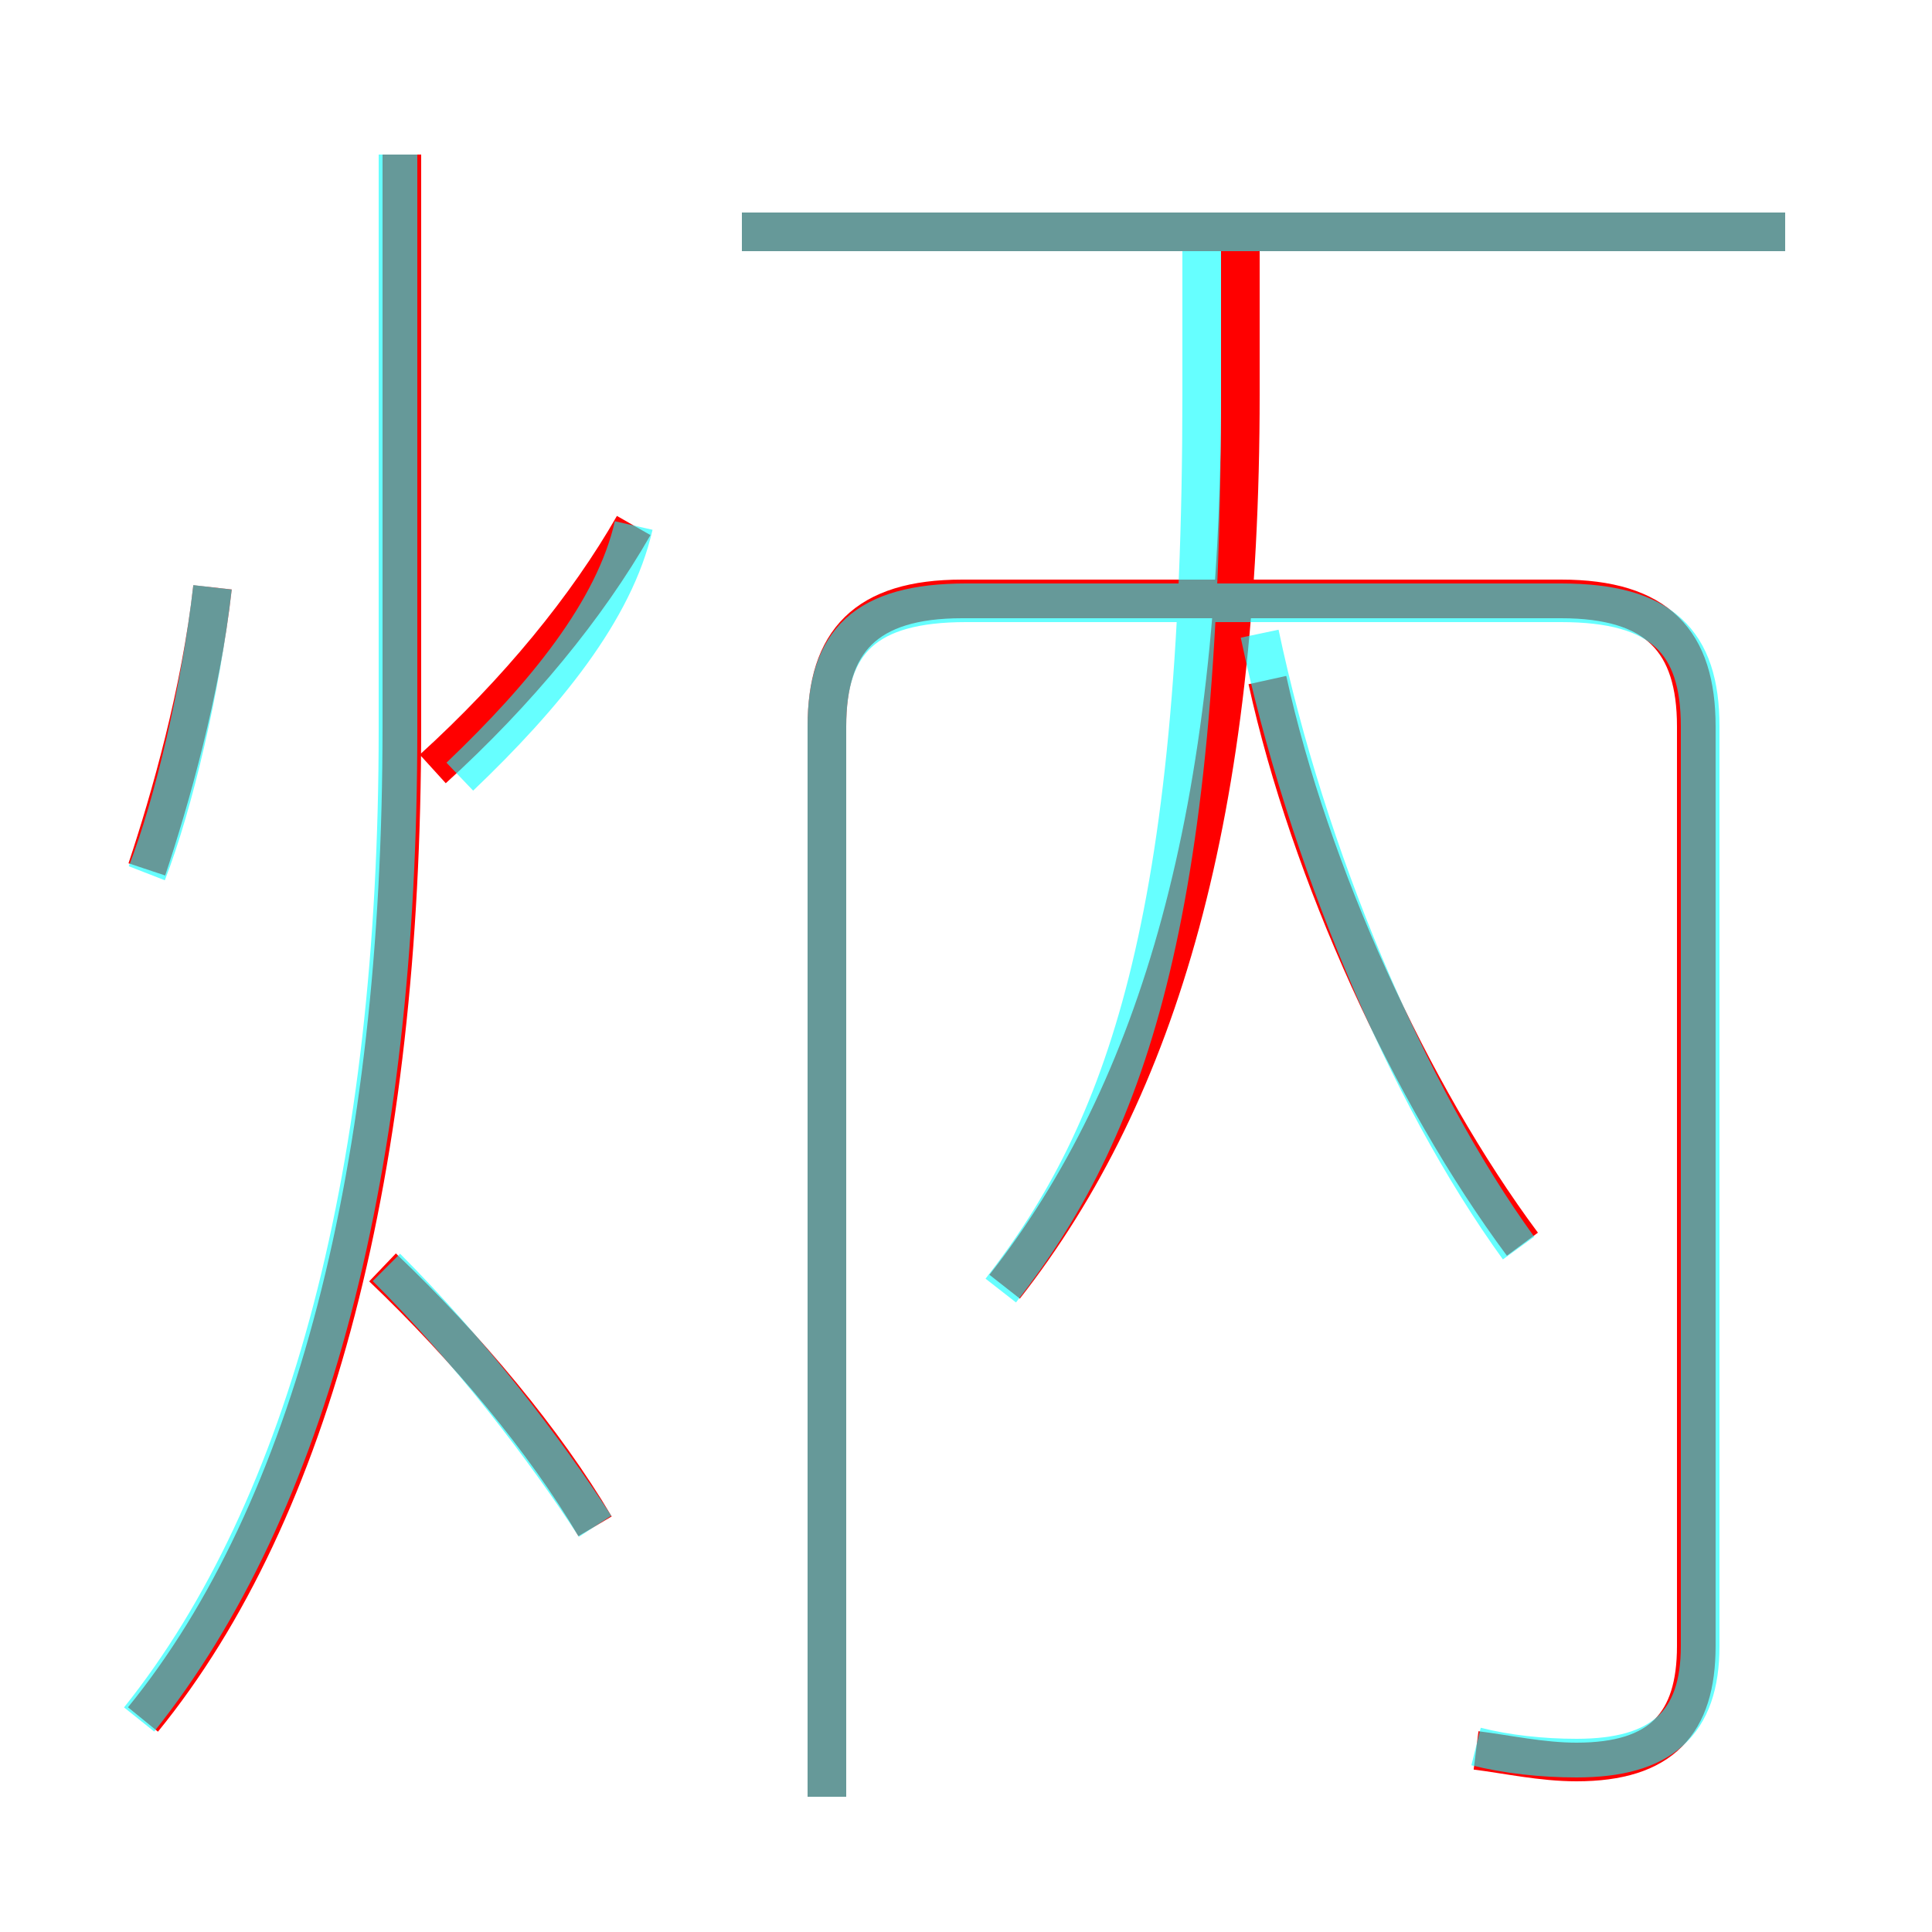 <?xml version='1.0' encoding='utf8'?>
<svg viewBox="0.0 -6.0 50.0 50.0" version="1.1" xmlns="http://www.w3.org/2000/svg">
<rect x="0.0" y="-6.0" width="50.0" height="50.0" fill="#333333" stroke="none"/>
<rect x="-1000" y="-1000" width="2000" height="2000" stroke="white" fill="white"/>
<g style="fill:none;stroke:rgba(255, 0, 0, 1);  stroke-width:1"><path d="M 38.2 1.3 C 39.0 1.4 39.9 1.6 40.8 1.6 C 43.0 1.6 43.9 0.6 43.9 -1.4 L 43.9 -25.2 C 43.9 -27.4 42.9 -28.5 40.4 -28.5 L 24.9 -28.5 C 22.4 -28.5 21.4 -27.4 21.4 -25.2 L 21.4 2.5 M 15.4 -4.5 C 14.1 -6.7 12.1 -9.1 9.9 -11.2 M 3.7 0.5 C 8.1 -4.9 10.4 -13.8 10.4 -25.2 L 10.4 -40.0 M 3.8 -21.5 C 4.4 -23.3 5.2 -26.1 5.5 -28.8 M 11.2 -24.1 C 13.4 -26.1 15.2 -28.3 16.4 -30.4 M 26.0 -10.7 C 30.0 -15.8 32.1 -23.0 32.1 -33.8 L 32.1 -37.5 M 39.4 -11.8 C 36.5 -15.7 33.9 -21.4 32.8 -26.4 M 46.2 -38.0 L 19.2 -38.0" transform="translate(0.0 38.0)" />
</g>
<g style="fill:none;stroke:rgba(0, 255, 255, 0.6);  stroke-width:1">
<path d="M 38.2 1.2 C 39.0 1.4 39.9 1.5 40.8 1.5 C 43.0 1.5 44.0 0.6 44.0 -1.4 L 44.0 -25.2 C 44.0 -27.4 43.0 -28.4 40.4 -28.4 L 25.0 -28.4 C 22.4 -28.4 21.4 -27.4 21.4 -25.2 L 21.4 2.5 M 15.4 -4.5 C 14.1 -6.5 12.2 -9.0 10.0 -11.2 M 3.6 0.5 C 8.0 -5.0 10.3 -13.8 10.3 -25.1 L 10.3 -40.0 M 3.8 -21.4 C 4.5 -23.2 5.2 -26.2 5.5 -28.8 M 11.9 -23.9 C 14.1 -26.0 15.9 -28.2 16.4 -30.4 M 25.9 -10.6 C 29.1 -14.7 31.1 -20.1 31.1 -33.8 L 31.1 -37.5 M 39.3 -11.7 C 36.4 -15.7 33.8 -21.9 32.6 -27.6 M 46.2 -38.0 L 19.2 -38.0" transform="translate(0.0 38.0)" />
</g>
</svg>